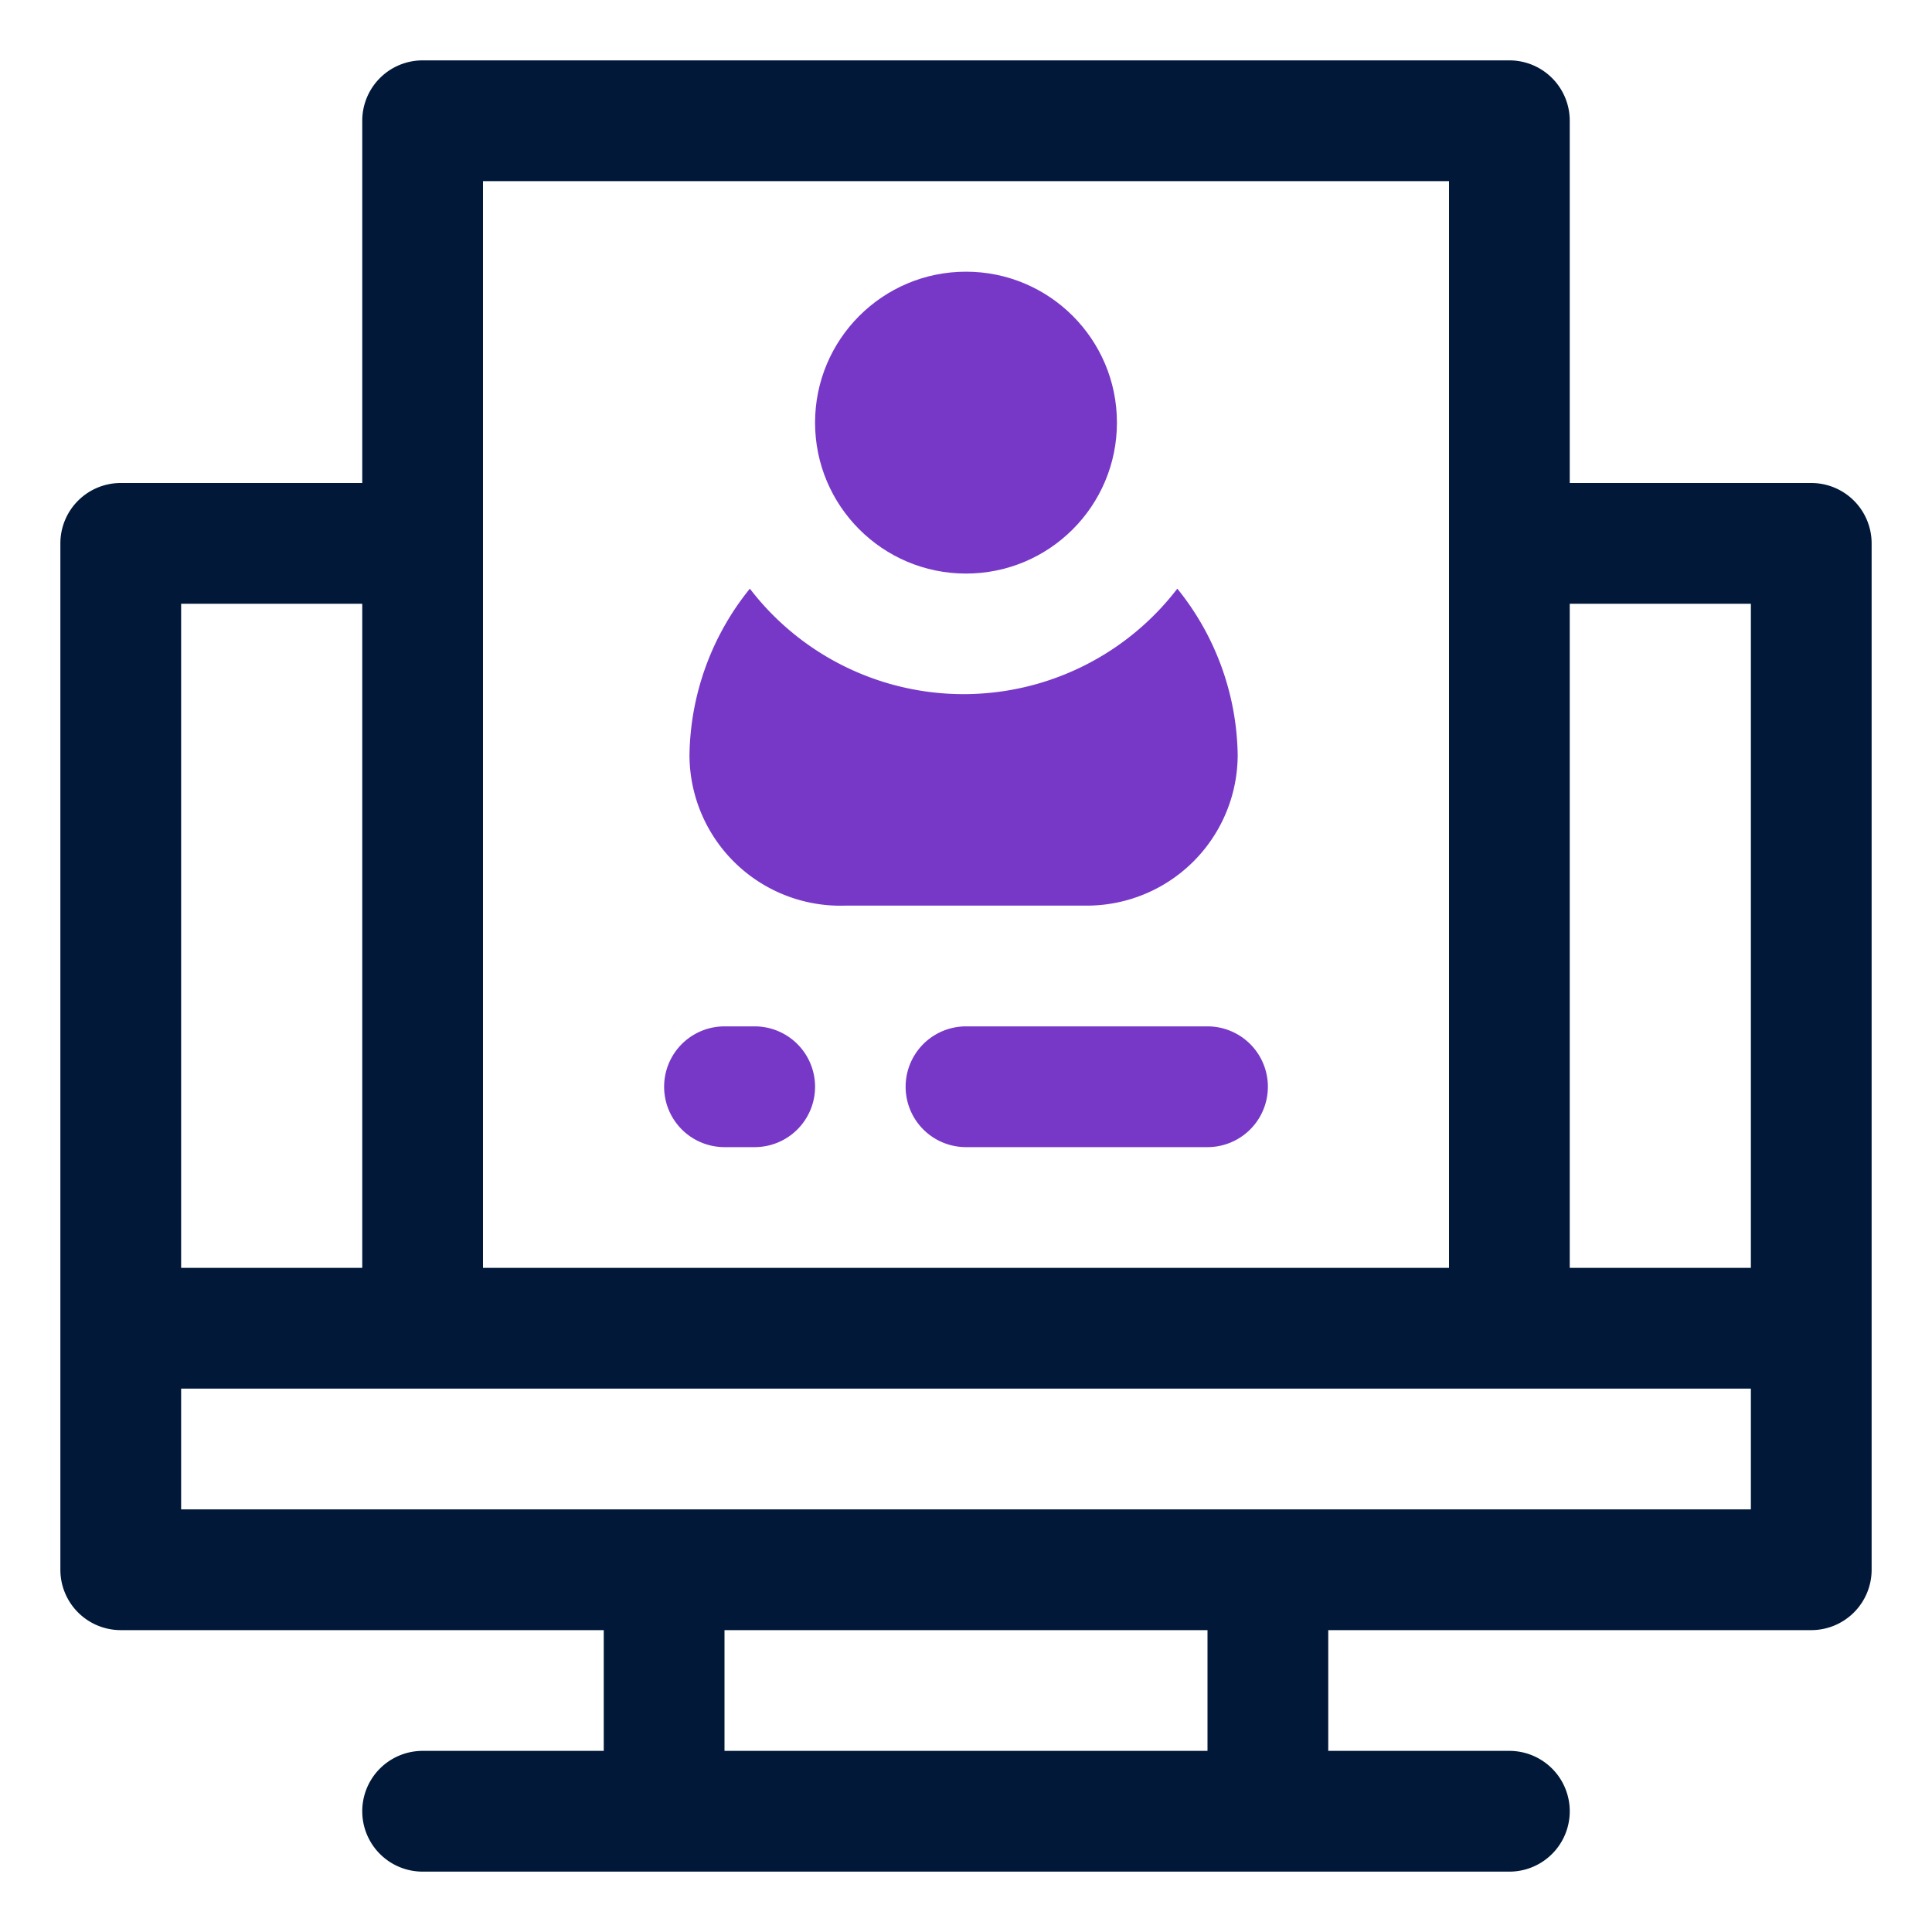 <svg id="OBJECT" xmlns="http://www.w3.org/2000/svg" viewBox="0 0 32 32"><defs><style>.cls-1{fill:#011839;}.cls-2{fill:#7738c8;}</style></defs><path class="cls-1" d="M30,8H26V2a1,1,0,0,0-1-1H7A1,1,0,0,0,6,2V8H2A1,1,0,0,0,1,9V26a1,1,0,0,0,1,1h8v2H7a1,1,0,0,0,0,2H25a1,1,0,0,0,0-2H22V27h8a1,1,0,0,0,1-1V9A1,1,0,0,0,30,8Zm-1,2V21H26V10ZM8,3H24V21H8ZM6,10V21H3V10ZM20,29H12V27h8ZM3,25V23H29v2Z"/><path class="cls-2" d="M20.5,12.5a4.48,4.48,0,0,0-1-2.75,4.46,4.46,0,0,1-7.08,0,4.48,4.48,0,0,0-1,2.75A2.5,2.5,0,0,0,14,15h4A2.5,2.5,0,0,0,20.5,12.5Z"/><circle class="cls-2" cx="16" cy="7" r="2.5"/><path class="cls-2" d="M20,17H16a1,1,0,0,0,0,2h4a1,1,0,0,0,0-2Z"/><path class="cls-2" d="M12.5,17H12a1,1,0,0,0,0,2h.5a1,1,0,0,0,0-2Z"/></svg>